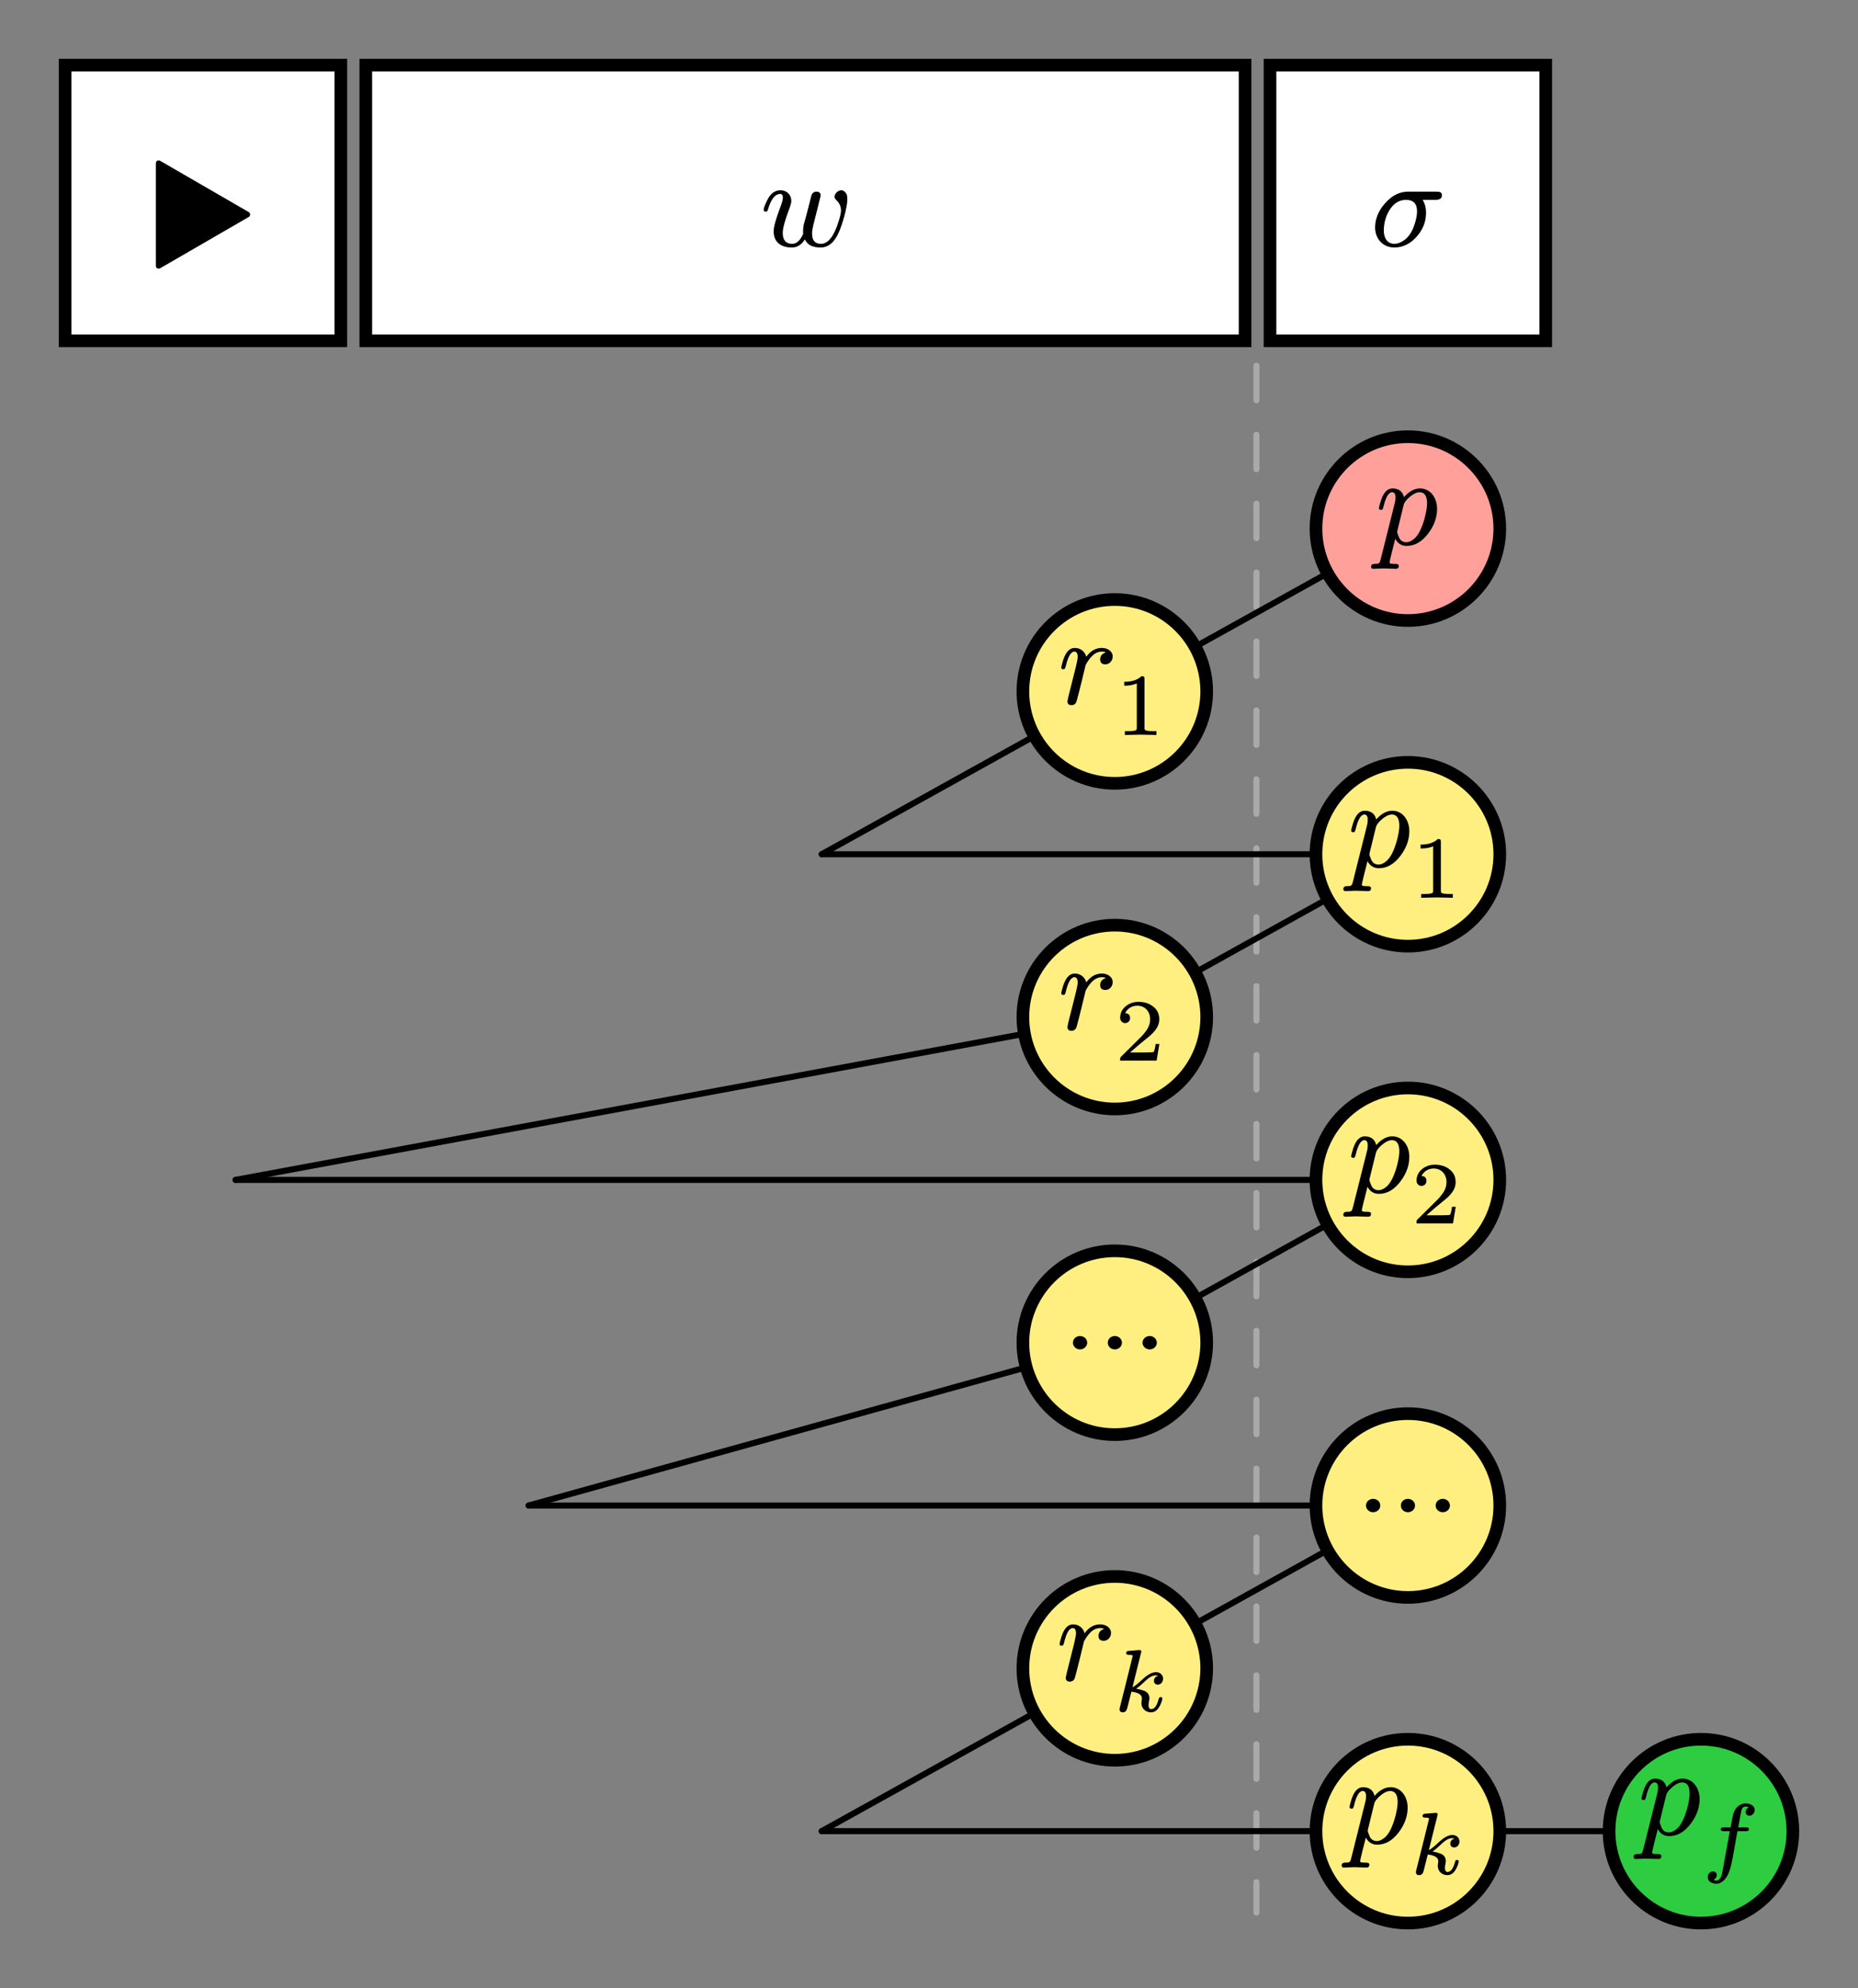 <svg class="typst-doc" viewBox="0 0 161.732 173.071" width="161.732pt"
    height="173.071pt" xmlns="http://www.w3.org/2000/svg" xmlns:xlink="http://www.w3.org/1999/xlink"
    xmlns:h5="http://www.w3.org/1999/xhtml">
    <rect x="0" y="0" width="161.732" height="173.071" fill="#808080" stroke="none"/>
    <path class="typst-shape" fill="none" fill-rule="nonzero"
        d="M 0 0 L 0 173.071 L 161.732 173.071 L 161.732 0 Z " />
    <g>
        <g transform="translate(5.669 5.669)">
            <g class="typst-group">
                <g>
                    <g transform="translate(0 0)">
                        <g class="typst-group">
                            <g>
                                <g transform="translate(103.701 26.173)">
                                    <path class="typst-shape" fill="none" stroke="#aaaaaa" stroke-width="0.528"
                                        stroke-linecap="round" stroke-linejoin="miter" stroke-miterlimit="4"
                                        stroke-dashoffset="0" stroke-dasharray="3 3"
                                        d="M 0 0 C 0 0 0 134.646 0 134.646 " />
                                </g>
                                <g transform="translate(98.35 44.224)">
                                    <path class="typst-shape" fill="none" stroke="#000000" stroke-width="0.528"
                                        stroke-linecap="round" stroke-linejoin="miter" stroke-miterlimit="4"
                                        d="M 11.552 0 C 11.552 0 0 6.418 0 6.418 " />
                                </g>
                                <g transform="translate(65.858 58.398)">
                                    <path class="typst-shape" fill="none" stroke="#000000" stroke-width="0.528"
                                        stroke-linecap="round" stroke-linejoin="miter" stroke-miterlimit="4"
                                        d="M 18.532 0 C 18.532 0 0 10.295 0 10.295 " />
                                </g>
                                <g transform="translate(65.858 68.693)">
                                    <path class="typst-shape" fill="none" stroke="#000000" stroke-width="0.528"
                                        stroke-linecap="round" stroke-linejoin="miter" stroke-miterlimit="4"
                                        d="M 0 0 C 0 0 43.024 0 43.024 0 " />
                                </g>
                                <g transform="translate(98.35 72.571)">
                                    <path class="typst-shape" fill="none" stroke="#000000" stroke-width="0.528"
                                        stroke-linecap="round" stroke-linejoin="miter" stroke-miterlimit="4"
                                        d="M 11.552 0 C 11.552 0 0 6.418 0 6.418 " />
                                </g>
                                <g transform="translate(14.835 84.321)">
                                    <path class="typst-shape" fill="none" stroke="#000000" stroke-width="0.528"
                                        stroke-linecap="round" stroke-linejoin="miter" stroke-miterlimit="4"
                                        d="M 68.679 0 C 68.679 0 0 12.718 0 12.718 " />
                                </g>
                                <g transform="translate(14.835 97.039)">
                                    <path class="typst-shape" fill="none" stroke="#000000" stroke-width="0.528"
                                        stroke-linecap="round" stroke-linejoin="miter" stroke-miterlimit="4"
                                        d="M 0 0 C 0 0 94.047 0 94.047 0 " />
                                </g>
                                <g transform="translate(98.35 100.917)">
                                    <path class="typst-shape" fill="none" stroke="#000000" stroke-width="0.528"
                                        stroke-linecap="round" stroke-linejoin="miter" stroke-miterlimit="4"
                                        d="M 11.552 0 C 11.552 0 0 6.418 0 6.418 " />
                                </g>
                                <g transform="translate(40.346 113.348)">
                                    <path class="typst-shape" fill="none" stroke="#000000" stroke-width="0.528"
                                        stroke-linecap="round" stroke-linejoin="miter" stroke-miterlimit="4"
                                        d="M 43.335 0 C 43.335 0 0 12.038 0 12.038 " />
                                </g>
                                <g transform="translate(40.346 125.386)">
                                    <path class="typst-shape" fill="none" stroke="#000000" stroke-width="0.528"
                                        stroke-linecap="round" stroke-linejoin="miter" stroke-miterlimit="4"
                                        d="M 0 0 C 0 0 68.535 0 68.535 0 " />
                                </g>
                                <g transform="translate(98.35 129.264)">
                                    <path class="typst-shape" fill="none" stroke="#000000" stroke-width="0.528"
                                        stroke-linecap="round" stroke-linejoin="miter" stroke-miterlimit="4"
                                        d="M 11.552 0 C 11.552 0 0 6.418 0 6.418 " />
                                </g>
                                <g transform="translate(65.858 143.437)">
                                    <path class="typst-shape" fill="none" stroke="#000000" stroke-width="0.528"
                                        stroke-linecap="round" stroke-linejoin="miter" stroke-miterlimit="4"
                                        d="M 18.532 0 C 18.532 0 0 10.295 0 10.295 " />
                                </g>
                                <g transform="translate(65.858 153.732)">
                                    <path class="typst-shape" fill="none" stroke="#000000" stroke-width="0.528"
                                        stroke-linecap="round" stroke-linejoin="miter" stroke-miterlimit="4"
                                        d="M 0 0 C 0 0 43.024 0 43.024 0 " />
                                </g>
                                <g transform="translate(124.882 153.732)">
                                    <path class="typst-shape" fill="none" stroke="#000000" stroke-width="0.528"
                                        stroke-linecap="round" stroke-linejoin="miter" stroke-miterlimit="4"
                                        d="M 0 0 C 0 0 9.512 0 9.512 0 " />
                                </g>
                                <g transform="translate(0 0)">
                                    <path class="typst-shape" fill="#ffffff" fill-rule="nonzero" stroke="#000000"
                                        stroke-width="1.1" stroke-linecap="butt" stroke-linejoin="miter"
                                        stroke-miterlimit="4"
                                        d="M 0 0 C 0 0 0 24 0 24 C 0 24 24 24 24 24 C 24 24 24 0 24 0 C 24 0 0 0 0 0 C 0 0 0 0 0 0 Z " />
                                </g>
                                <g transform="translate(6 6)">
                                    <path class="typst-shape" fill="none"
                                        d="M 0 0 C 0 0 12 0 12 0 C 12 0 12 12 12 12 C 12 12 0 12 0 12 C 0 12 0 12 0 12 C 0 12 0 0 0 0 C 0 0 0 0 0 0 Z " />
                                </g>
                                <g transform="translate(6 6)">
                                    <g class="typst-group">
                                        <g>
                                            <g transform="translate(0 0)">
                                                <g class="typst-group">
                                                    <g>
                                                        <g transform="translate(0 0)">
                                                            <g class="typst-group">
                                                                <g>
                                                                    <g
                                                                        transform="translate(1.281 9.756)">
                                                                        <g class="typst-text" transform="scale(1, -1)">
                                                                            <use xlink:href="#g1475520FDC9CF333997681DB11FA2A3B"
                                                                                x="0" fill="#000000"
                                                                                fill-rule="nonzero" />
                                                                        </g>
                                                                    </g>
                                                                </g>
                                                            </g>
                                                        </g>
                                                    </g>
                                                </g>
                                            </g>
                                        </g>
                                    </g>
                                </g>
                                <g transform="translate(26.173 0)">
                                    <path class="typst-shape" fill="#ffffff" fill-rule="nonzero" stroke="#000000"
                                        stroke-width="1.1" stroke-linecap="butt" stroke-linejoin="miter"
                                        stroke-miterlimit="4"
                                        d="M 0 0 C 0 0 0 24 0 24 C 0 24 76.535 24 76.535 24 C 76.535 24 76.535 0 76.535 0 C 76.535 0 0 0 0 0 C 0 0 0 0 0 0 Z " />
                                </g>
                                <g transform="translate(32.173 6)">
                                    <path class="typst-shape" fill="none"
                                        d="M 0 0 C 0 0 64.535 0 64.535 0 C 64.535 0 64.535 12 64.535 12 C 64.535 12 0 12 0 12 C 0 12 0 12 0 12 C 0 12 0 0 0 0 C 0 0 0 0 0 0 Z " />
                                </g>
                                <g transform="translate(32.173 6)">
                                    <g class="typst-group">
                                        <g>
                                            <g transform="translate(0 0)">
                                                <g class="typst-group">
                                                    <g>
                                                        <g transform="translate(0 0)">
                                                            <g class="typst-group">
                                                                <g>
                                                                    <g
                                                                        transform="translate(28.313 9.756)">
                                                                        <g class="typst-text" transform="scale(1, -1)">
                                                                            <use xlink:href="#gA91BDF9272762926CBFF9F68446E4755"
                                                                                x="0" fill="#000000"
                                                                                fill-rule="nonzero" />
                                                                        </g>
                                                                    </g>
                                                                </g>
                                                            </g>
                                                        </g>
                                                    </g>
                                                </g>
                                            </g>
                                        </g>
                                    </g>
                                </g>
                                <g transform="translate(104.882 0)">
                                    <path class="typst-shape" fill="#ffffff" fill-rule="nonzero" stroke="#000000"
                                        stroke-width="1.1" stroke-linecap="butt" stroke-linejoin="miter"
                                        stroke-miterlimit="4"
                                        d="M 0 0 C 0 0 0 24 0 24 C 0 24 24 24 24 24 C 24 24 24 0 24 0 C 24 0 0 0 0 0 C 0 0 0 0 0 0 Z " />
                                </g>
                                <g transform="translate(110.882 6)">
                                    <path class="typst-shape" fill="none"
                                        d="M 0 0 C 0 0 12 0 12 0 C 12 0 12 12 12 12 C 12 12 0 12 0 12 C 0 12 0 12 0 12 C 0 12 0 0 0 0 C 0 0 0 0 0 0 Z " />
                                </g>
                                <g transform="translate(110.882 6)">
                                    <g class="typst-group">
                                        <g>
                                            <g transform="translate(0 0)">
                                                <g class="typst-group">
                                                    <g>
                                                        <g transform="translate(0 0)">
                                                            <g class="typst-group">
                                                                <g>
                                                                    <g
                                                                        transform="translate(2.728 9.756)">
                                                                        <g class="typst-text" transform="scale(1, -1)">
                                                                            <use xlink:href="#g1E2AB2481AEBDA22B2CE5A626E67174B"
                                                                                x="0" fill="#000000"
                                                                                fill-rule="nonzero" />
                                                                        </g>
                                                                    </g>
                                                                </g>
                                                            </g>
                                                        </g>
                                                    </g>
                                                </g>
                                            </g>
                                        </g>
                                    </g>
                                </g>
                                <g transform="translate(108.882 32.346)">
                                    <path class="typst-shape" fill="#ffa09b" fill-rule="nonzero" stroke="#000000"
                                        stroke-width="1.1" stroke-linecap="butt" stroke-linejoin="miter"
                                        stroke-miterlimit="4"
                                        d="M 8 0 C 3.586 0 0 3.586 0 8 C 0 8 0 8 0 8 C 0 12.414 3.586 16 8 16 C 8 16 8 16 8 16 C 12.414 16 16 12.414 16 8 C 16 8 16 8 16 8 C 16 3.586 12.414 0 8 0 C 8 0 8 0 8 0 Z " />
                                </g>
                                <g transform="translate(114.882 38.346)">
                                    <path class="typst-shape" fill="none"
                                        d="M 0 0 C 0 0 4 0 4 0 C 4 0 4 4 4 4 C 4 4 0 4 0 4 C 0 4 0 4 0 4 C 0 4 0 0 0 0 C 0 0 0 0 0 0 Z " />
                                </g>
                                <g transform="translate(114.882 38.346)">
                                    <g class="typst-group">
                                        <g>
                                            <g transform="translate(0 0)">
                                                <g class="typst-group">
                                                    <g>
                                                        <g transform="translate(0 0)">
                                                            <g class="typst-group">
                                                                <g>
                                                                    <g transform="translate(-0.849 3.364)">
                                                                        <g class="typst-text" transform="scale(1, -1)">
                                                                            <use xlink:href="#g33C5BA8EE1755AE983DFEDB3531AC"
                                                                                x="0" fill="#000000"
                                                                                fill-rule="nonzero" />
                                                                        </g>
                                                                    </g>
                                                                </g>
                                                            </g>
                                                        </g>
                                                    </g>
                                                </g>
                                            </g>
                                        </g>
                                    </g>
                                </g>
                                <g transform="translate(83.37 46.52)">
                                    <path class="typst-shape" fill="#ffee80" fill-rule="nonzero" stroke="#000000"
                                        stroke-width="1.1" stroke-linecap="butt" stroke-linejoin="miter"
                                        stroke-miterlimit="4"
                                        d="M 8 0 C 3.586 0 0 3.586 0 8 C 0 8 0 8 0 8 C 0 12.414 3.586 16 8 16 C 8 16 8 16 8 16 C 12.414 16 16 12.414 16 8 C 16 8 16 8 16 8 C 16 3.586 12.414 0 8 0 C 8 0 8 0 8 0 Z " />
                                </g>
                                <g transform="translate(89.37 52.52)">
                                    <path class="typst-shape" fill="none"
                                        d="M 0 0 C 0 0 4 0 4 0 C 4 0 4 4 4 4 C 4 4 0 4 0 4 C 0 4 0 4 0 4 C 0 4 0 0 0 0 C 0 0 0 0 0 0 Z " />
                                </g>
                                <g transform="translate(89.37 52.52)">
                                    <g class="typst-group">
                                        <g>
                                            <g transform="translate(0 0)">
                                                <g class="typst-group">
                                                    <g>
                                                        <g transform="translate(0 0)">
                                                            <g class="typst-group">
                                                                <g>
                                                                    <g
                                                                        transform="translate(-2.979 3.073)">
                                                                        <g class="typst-text" transform="scale(1, -1)">
                                                                            <use xlink:href="#g1FE914CBB049DCE8AAD580791E0BB116"
                                                                                x="0" fill="#000000"
                                                                                fill-rule="nonzero" />
                                                                        </g>
                                                                    </g>
                                                                    <g
                                                                        transform="translate(1.982 5.789)">
                                                                        <g class="typst-text" transform="scale(1, -1)">
                                                                            <use xlink:href="#g84A60659775C7316F5A09F1A0AB541CE"
                                                                                x="0" fill="#000000"
                                                                                fill-rule="nonzero" />
                                                                        </g>
                                                                    </g>
                                                                </g>
                                                            </g>
                                                        </g>
                                                    </g>
                                                </g>
                                            </g>
                                        </g>
                                    </g>
                                </g>
                                <g transform="translate(108.882 60.693)">
                                    <path class="typst-shape" fill="#ffee80" fill-rule="nonzero" stroke="#000000"
                                        stroke-width="1.1" stroke-linecap="butt" stroke-linejoin="miter"
                                        stroke-miterlimit="4"
                                        d="M 8 0 C 3.586 0 0 3.586 0 8 C 0 8 0 8 0 8 C 0 12.414 3.586 16 8 16 C 8 16 8 16 8 16 C 12.414 16 16 12.414 16 8 C 16 8 16 8 16 8 C 16 3.586 12.414 0 8 0 C 8 0 8 0 8 0 Z " />
                                </g>
                                <g transform="translate(114.882 66.693)">
                                    <path class="typst-shape" fill="none"
                                        d="M 0 0 C 0 0 4 0 4 0 C 4 0 4 4 4 4 C 4 4 0 4 0 4 C 0 4 0 4 0 4 C 0 4 0 0 0 0 C 0 0 0 0 0 0 Z " />
                                </g>
                                <g transform="translate(114.882 66.693)">
                                    <g class="typst-group">
                                        <g>
                                            <g transform="translate(0 0)">
                                                <g class="typst-group">
                                                    <g>
                                                        <g transform="translate(0 0)">
                                                            <g class="typst-group">
                                                                <g>
                                                                    <g
                                                                        transform="translate(-3.265 3.073)">
                                                                        <g class="typst-text" transform="scale(1, -1)">
                                                                            <use xlink:href="#g33C5BA8EE1755AE983DFEDB3531AC"
                                                                                x="0" fill="#000000"
                                                                                fill-rule="nonzero" />
                                                                        </g>
                                                                    </g>
                                                                    <g
                                                                        transform="translate(2.268 5.789)">
                                                                        <g class="typst-text" transform="scale(1, -1)">
                                                                            <use xlink:href="#g84A60659775C7316F5A09F1A0AB541CE"
                                                                                x="0" fill="#000000"
                                                                                fill-rule="nonzero" />
                                                                        </g>
                                                                    </g>
                                                                </g>
                                                            </g>
                                                        </g>
                                                    </g>
                                                </g>
                                            </g>
                                        </g>
                                    </g>
                                </g>
                                <g transform="translate(83.37 74.866)">
                                    <path class="typst-shape" fill="#ffee80" fill-rule="nonzero" stroke="#000000"
                                        stroke-width="1.1" stroke-linecap="butt" stroke-linejoin="miter"
                                        stroke-miterlimit="4"
                                        d="M 8 0 C 3.586 0 0 3.586 0 8 C 0 8 0 8 0 8 C 0 12.414 3.586 16 8 16 C 8 16 8 16 8 16 C 12.414 16 16 12.414 16 8 C 16 8 16 8 16 8 C 16 3.586 12.414 0 8 0 C 8 0 8 0 8 0 Z " />
                                </g>
                                <g transform="translate(89.37 80.866)">
                                    <path class="typst-shape" fill="none"
                                        d="M 0 0 C 0 0 4 0 4 0 C 4 0 4 4 4 4 C 4 4 0 4 0 4 C 0 4 0 4 0 4 C 0 4 0 0 0 0 C 0 0 0 0 0 0 Z " />
                                </g>
                                <g transform="translate(89.37 80.866)">
                                    <g class="typst-group">
                                        <g>
                                            <g transform="translate(0 0)">
                                                <g class="typst-group">
                                                    <g>
                                                        <g transform="translate(0 0)">
                                                            <g class="typst-group">
                                                                <g>
                                                                    <g
                                                                        transform="translate(-2.979 3.073)">
                                                                        <g class="typst-text" transform="scale(1, -1)">
                                                                            <use xlink:href="#g1FE914CBB049DCE8AAD580791E0BB116"
                                                                                x="0" fill="#000000"
                                                                                fill-rule="nonzero" />
                                                                        </g>
                                                                    </g>
                                                                    <g
                                                                        transform="translate(1.982 5.789)">
                                                                        <g class="typst-text" transform="scale(1, -1)">
                                                                            <use xlink:href="#g9E1700C50B7A6FE99F37B47F19476D31"
                                                                                x="0" fill="#000000"
                                                                                fill-rule="nonzero" />
                                                                        </g>
                                                                    </g>
                                                                </g>
                                                            </g>
                                                        </g>
                                                    </g>
                                                </g>
                                            </g>
                                        </g>
                                    </g>
                                </g>
                                <g transform="translate(108.882 89.039)">
                                    <path class="typst-shape" fill="#ffee80" fill-rule="nonzero" stroke="#000000"
                                        stroke-width="1.1" stroke-linecap="butt" stroke-linejoin="miter"
                                        stroke-miterlimit="4"
                                        d="M 8 0 C 3.586 0 0 3.586 0 8 C 0 8 0 8 0 8 C 0 12.414 3.586 16 8 16 C 8 16 8 16 8 16 C 12.414 16 16 12.414 16 8 C 16 8 16 8 16 8 C 16 3.586 12.414 0 8 0 C 8 0 8 0 8 0 Z " />
                                </g>
                                <g transform="translate(114.882 95.039)">
                                    <path class="typst-shape" fill="none"
                                        d="M 0 0 C 0 0 4 0 4 0 C 4 0 4 4 4 4 C 4 4 0 4 0 4 C 0 4 0 4 0 4 C 0 4 0 0 0 0 C 0 0 0 0 0 0 Z " />
                                </g>
                                <g transform="translate(114.882 95.039)">
                                    <g class="typst-group">
                                        <g>
                                            <g transform="translate(0 0)">
                                                <g class="typst-group">
                                                    <g>
                                                        <g transform="translate(0 0)">
                                                            <g class="typst-group">
                                                                <g>
                                                                    <g
                                                                        transform="translate(-3.265 3.073)">
                                                                        <g class="typst-text" transform="scale(1, -1)">
                                                                            <use xlink:href="#g33C5BA8EE1755AE983DFEDB3531AC"
                                                                                x="0" fill="#000000"
                                                                                fill-rule="nonzero" />
                                                                        </g>
                                                                    </g>
                                                                    <g
                                                                        transform="translate(2.268 5.789)">
                                                                        <g class="typst-text" transform="scale(1, -1)">
                                                                            <use xlink:href="#g9E1700C50B7A6FE99F37B47F19476D31"
                                                                                x="0" fill="#000000"
                                                                                fill-rule="nonzero" />
                                                                        </g>
                                                                    </g>
                                                                </g>
                                                            </g>
                                                        </g>
                                                    </g>
                                                </g>
                                            </g>
                                        </g>
                                    </g>
                                </g>
                                <g transform="translate(83.37 103.213)">
                                    <path class="typst-shape" fill="#ffee80" fill-rule="nonzero" stroke="#000000"
                                        stroke-width="1.1" stroke-linecap="butt" stroke-linejoin="miter"
                                        stroke-miterlimit="4"
                                        d="M 8 0 C 3.586 0 0 3.586 0 8 C 0 8 0 8 0 8 C 0 12.414 3.586 16 8 16 C 8 16 8 16 8 16 C 12.414 16 16 12.414 16 8 C 16 8 16 8 16 8 C 16 3.586 12.414 0 8 0 C 8 0 8 0 8 0 Z " />
                                </g>
                                <g transform="translate(89.37 109.213)">
                                    <path class="typst-shape" fill="none"
                                        d="M 0 0 C 0 0 4 0 4 0 C 4 0 4 4 4 4 C 4 4 0 4 0 4 C 0 4 0 4 0 4 C 0 4 0 0 0 0 C 0 0 0 0 0 0 Z " />
                                </g>
                                <g transform="translate(89.37 109.213)">
                                    <g class="typst-group">
                                        <g>
                                            <g transform="translate(0 0)">
                                                <g class="typst-group">
                                                    <g>
                                                        <g transform="translate(0 0)">
                                                            <g class="typst-group">
                                                                <g>
                                                                    <g transform="translate(-2.603 2.583)">
                                                                        <g class="typst-text" transform="scale(1, -1)">
                                                                            <use xlink:href="#gABFE1FB4D437B7CEFD197158A1A67B37"
                                                                                x="0" fill="#000000"
                                                                                fill-rule="nonzero" />
                                                                        </g>
                                                                    </g>
                                                                </g>
                                                            </g>
                                                        </g>
                                                    </g>
                                                </g>
                                            </g>
                                        </g>
                                    </g>
                                </g>
                                <g transform="translate(108.882 117.386)">
                                    <path class="typst-shape" fill="#ffee80" fill-rule="nonzero" stroke="#000000"
                                        stroke-width="1.1" stroke-linecap="butt" stroke-linejoin="miter"
                                        stroke-miterlimit="4"
                                        d="M 8 0 C 3.586 0 0 3.586 0 8 C 0 8 0 8 0 8 C 0 12.414 3.586 16 8 16 C 8 16 8 16 8 16 C 12.414 16 16 12.414 16 8 C 16 8 16 8 16 8 C 16 3.586 12.414 0 8 0 C 8 0 8 0 8 0 Z " />
                                </g>
                                <g transform="translate(114.882 123.386)">
                                    <path class="typst-shape" fill="none"
                                        d="M 0 0 C 0 0 4 0 4 0 C 4 0 4 4 4 4 C 4 4 0 4 0 4 C 0 4 0 4 0 4 C 0 4 0 0 0 0 C 0 0 0 0 0 0 Z " />
                                </g>
                                <g transform="translate(114.882 123.386)">
                                    <g class="typst-group">
                                        <g>
                                            <g transform="translate(0 0)">
                                                <g class="typst-group">
                                                    <g>
                                                        <g transform="translate(0 0)">
                                                            <g class="typst-group">
                                                                <g>
                                                                    <g transform="translate(-2.603 2.583)">
                                                                        <g class="typst-text" transform="scale(1, -1)">
                                                                            <use xlink:href="#gABFE1FB4D437B7CEFD197158A1A67B37"
                                                                                x="0" fill="#000000"
                                                                                fill-rule="nonzero" />
                                                                        </g>
                                                                    </g>
                                                                </g>
                                                            </g>
                                                        </g>
                                                    </g>
                                                </g>
                                            </g>
                                        </g>
                                    </g>
                                </g>
                                <g transform="translate(83.37 131.559)">
                                    <path class="typst-shape" fill="#ffee80" fill-rule="nonzero" stroke="#000000"
                                        stroke-width="1.1" stroke-linecap="butt" stroke-linejoin="miter"
                                        stroke-miterlimit="4"
                                        d="M 8 0 C 3.586 0 0 3.586 0 8 C 0 8 0 8 0 8 C 0 12.414 3.586 16 8 16 C 8 16 8 16 8 16 C 12.414 16 16 12.414 16 8 C 16 8 16 8 16 8 C 16 3.586 12.414 0 8 0 C 8 0 8 0 8 0 Z " />
                                </g>
                                <g transform="translate(89.37 137.559)">
                                    <path class="typst-shape" fill="none"
                                        d="M 0 0 C 0 0 4 0 4 0 C 4 0 4 4 4 4 C 4 4 0 4 0 4 C 0 4 0 4 0 4 C 0 4 0 0 0 0 C 0 0 0 0 0 0 Z " />
                                </g>
                                <g transform="translate(89.37 137.559)">
                                    <g class="typst-group">
                                        <g>
                                            <g transform="translate(0 0)">
                                                <g class="typst-group">
                                                    <g>
                                                        <g transform="translate(0 0)">
                                                            <g class="typst-group">
                                                                <g>
                                                                    <g
                                                                        transform="translate(-3.125 3.034)">
                                                                        <g class="typst-text" transform="scale(1, -1)">
                                                                            <use xlink:href="#g1FE914CBB049DCE8AAD580791E0BB116"
                                                                                x="0" fill="#000000"
                                                                                fill-rule="nonzero" />
                                                                        </g>
                                                                    </g>
                                                                    <g
                                                                        transform="translate(1.836 5.751)">
                                                                        <g class="typst-text" transform="scale(1, -1)">
                                                                            <use xlink:href="#g3B7F909A9D73052E1C107598EF226FC9"
                                                                                x="0" fill="#000000"
                                                                                fill-rule="nonzero" />
                                                                        </g>
                                                                    </g>
                                                                </g>
                                                            </g>
                                                        </g>
                                                    </g>
                                                </g>
                                            </g>
                                        </g>
                                    </g>
                                </g>
                                <g transform="translate(108.882 145.732)">
                                    <path class="typst-shape" fill="#ffee80" fill-rule="nonzero" stroke="#000000"
                                        stroke-width="1.1" stroke-linecap="butt" stroke-linejoin="miter"
                                        stroke-miterlimit="4"
                                        d="M 8 0 C 3.586 0 0 3.586 0 8 C 0 8 0 8 0 8 C 0 12.414 3.586 16 8 16 C 8 16 8 16 8 16 C 12.414 16 16 12.414 16 8 C 16 8 16 8 16 8 C 16 3.586 12.414 0 8 0 C 8 0 8 0 8 0 Z " />
                                </g>
                                <g transform="translate(114.882 151.732)">
                                    <path class="typst-shape" fill="none"
                                        d="M 0 0 C 0 0 4 0 4 0 C 4 0 4 4 4 4 C 4 4 0 4 0 4 C 0 4 0 4 0 4 C 0 4 0 0 0 0 C 0 0 0 0 0 0 Z " />
                                </g>
                                <g transform="translate(114.882 151.732)">
                                    <g class="typst-group">
                                        <g>
                                            <g transform="translate(0 0)">
                                                <g class="typst-group">
                                                    <g>
                                                        <g transform="translate(0 0)">
                                                            <g class="typst-group">
                                                                <g>
                                                                    <g
                                                                        transform="translate(-3.411 3.034)">
                                                                        <g class="typst-text" transform="scale(1, -1)">
                                                                            <use xlink:href="#g33C5BA8EE1755AE983DFEDB3531AC"
                                                                                x="0" fill="#000000"
                                                                                fill-rule="nonzero" />
                                                                        </g>
                                                                    </g>
                                                                    <g
                                                                        transform="translate(2.122 5.751)">
                                                                        <g class="typst-text" transform="scale(1, -1)">
                                                                            <use xlink:href="#g3B7F909A9D73052E1C107598EF226FC9"
                                                                                x="0" fill="#000000"
                                                                                fill-rule="nonzero" />
                                                                        </g>
                                                                    </g>
                                                                </g>
                                                            </g>
                                                        </g>
                                                    </g>
                                                </g>
                                            </g>
                                        </g>
                                    </g>
                                </g>
                                <g transform="translate(134.394 145.732)">
                                    <path class="typst-shape" fill="#2ecc40" fill-rule="nonzero" stroke="#000000"
                                        stroke-width="1.1" stroke-linecap="butt" stroke-linejoin="miter"
                                        stroke-miterlimit="4"
                                        d="M 8 0 C 3.586 0 0 3.586 0 8 C 0 8 0 8 0 8 C 0 12.414 3.586 16 8 16 C 8 16 8 16 8 16 C 12.414 16 16 12.414 16 8 C 16 8 16 8 16 8 C 16 3.586 12.414 0 8 0 C 8 0 8 0 8 0 Z " />
                                </g>
                                <g transform="translate(140.394 151.732)">
                                    <path class="typst-shape" fill="none"
                                        d="M 0 0 C 0 0 4 0 4 0 C 4 0 4 4 4 4 C 4 4 0 4 0 4 C 0 4 0 4 0 4 C 0 4 0 0 0 0 C 0 0 0 0 0 0 Z " />
                                </g>
                                <g transform="translate(140.394 151.732)">
                                    <g class="typst-group">
                                        <g>
                                            <g transform="translate(0 0)">
                                                <g class="typst-group">
                                                    <g>
                                                        <g transform="translate(0 0)">
                                                            <g class="typst-group">
                                                                <g>
                                                                    <g
                                                                        transform="translate(-3.508 2.287)">
                                                                        <g class="typst-text" transform="scale(1, -1)">
                                                                            <use xlink:href="#g33C5BA8EE1755AE983DFEDB3531AC"
                                                                                x="0" fill="#000000"
                                                                                fill-rule="nonzero" />
                                                                        </g>
                                                                    </g>
                                                                    <g transform="translate(2.025 5.004)">
                                                                        <g class="typst-text" transform="scale(1, -1)">
                                                                            <use xlink:href="#gBFA37B7140BE037F037ADEF31B81CA29"
                                                                                x="0" fill="#000000"
                                                                                fill-rule="nonzero" />
                                                                        </g>
                                                                    </g>
                                                                </g>
                                                            </g>
                                                        </g>
                                                    </g>
                                                </g>
                                            </g>
                                        </g>
                                    </g>
                                </g>
                            </g>
                        </g>
                    </g>
                </g>
            </g>
        </g>
    </g>
    <defs id="glyph">
        <symbol id="g1475520FDC9CF333997681DB11FA2A3B" overflow="visible">
            <path
                d="M 8.69 2.53 C 8.778 2.585 8.822 2.651 8.822 2.75 C 8.822 2.849 8.778 2.915 8.69 2.97 L 1.012 7.414 C 0.979 7.447 0.935 7.458 0.88 7.458 C 0.704 7.458 0.616 7.37 0.616 7.194 L 0.616 -1.694 C 0.616 -1.87 0.704 -1.958 0.88 -1.958 C 0.924 -1.958 0.968 -1.947 1.012 -1.914 Z " />
        </symbol>
        <symbol id="gA91BDF9272762926CBFF9F68446E4755" overflow="visible">
            <path
                d="M 6.49 4.301 C 6.49 4.202 6.545 4.092 6.666 3.982 C 6.919 3.74 7.051 3.443 7.051 3.091 C 7.051 2.904 6.985 2.607 6.853 2.178 C 6.446 0.858 5.929 0.198 5.302 0.198 C 4.785 0.198 4.532 0.495 4.532 1.1 C 4.532 1.309 4.576 1.562 4.653 1.881 C 4.851 2.673 5.06 3.454 5.247 4.257 C 5.269 4.334 5.28 4.378 5.28 4.411 C 5.28 4.631 5.159 4.741 4.917 4.741 C 4.697 4.741 4.554 4.631 4.477 4.411 L 4.037 2.695 C 3.872 2.057 3.751 1.837 3.751 1.265 C 3.751 1.177 3.751 1.111 3.762 1.078 C 3.509 0.495 3.19 0.198 2.805 0.198 C 2.255 0.198 1.98 0.517 1.98 1.144 C 1.98 1.551 2.167 2.244 2.541 3.223 C 2.662 3.553 2.728 3.784 2.728 3.927 C 2.728 4.466 2.332 4.862 1.793 4.862 C 1.298 4.862 0.924 4.587 0.649 4.037 C 0.429 3.608 0.319 3.311 0.319 3.157 C 0.319 3.058 0.374 3.003 0.495 3.003 C 0.638 3.003 0.66 3.069 0.704 3.223 C 0.968 4.103 1.32 4.543 1.76 4.543 C 1.914 4.543 1.991 4.433 1.991 4.224 C 1.991 4.059 1.925 3.817 1.804 3.487 C 1.397 2.42 1.188 1.694 1.188 1.287 C 1.188 0.352 1.815 -0.121 2.772 -0.121 C 3.234 -0.121 3.608 0.11 3.905 0.583 C 4.125 0.11 4.576 -0.121 5.269 -0.121 C 5.951 -0.121 6.49 0.33 6.875 1.232 C 7.128 1.804 7.601 3.322 7.601 4.059 C 7.601 4.224 7.59 4.334 7.579 4.389 C 7.535 4.598 7.326 4.862 7.084 4.862 C 6.798 4.862 6.49 4.587 6.49 4.301 Z " />
        </symbol>
        <symbol id="g1E2AB2481AEBDA22B2CE5A626E67174B" overflow="visible">
            <path
                d="M 5.775 4.741 L 3.3 4.741 C 2.772 4.741 2.277 4.576 1.826 4.235 C 1.122 3.696 0.418 2.75 0.418 1.628 C 0.418 0.638 1.1 -0.121 2.09 -0.121 C 2.827 -0.121 3.487 0.198 4.048 0.836 C 4.587 1.452 4.851 2.134 4.851 2.893 C 4.851 3.344 4.752 3.718 4.554 4.026 L 5.665 4.026 C 6.05 4.026 6.237 4.158 6.237 4.433 C 6.237 4.686 6.05 4.741 5.775 4.741 Z M 1.177 1.331 C 1.177 1.98 1.331 2.574 1.65 3.102 C 2.024 3.718 2.508 4.026 3.113 4.026 C 3.751 4.026 4.07 3.696 4.07 3.025 C 4.07 2.75 4.015 2.431 3.905 2.057 C 3.685 1.276 3.322 0.726 2.816 0.429 C 2.563 0.275 2.321 0.198 2.101 0.198 C 1.496 0.198 1.177 0.693 1.177 1.331 Z " />
        </symbol>
        <symbol id="g33C5BA8EE1755AE983DFEDB3531AC" overflow="visible">
            <path
                d="M 3.905 4.862 C 3.421 4.862 2.959 4.609 2.508 4.103 C 2.387 4.609 2.046 4.862 1.507 4.862 C 1.056 4.862 0.726 4.499 0.495 3.784 C 0.385 3.421 0.33 3.212 0.33 3.146 C 0.33 3.047 0.385 2.992 0.506 2.992 C 0.561 2.992 0.594 3.003 0.627 3.025 C 0.682 3.124 0.715 3.201 0.726 3.278 C 0.924 4.114 1.177 4.532 1.474 4.532 C 1.672 4.532 1.771 4.378 1.771 4.081 C 1.771 3.916 1.749 3.729 1.694 3.531 L 0.484 -1.298 C 0.385 -1.661 0.374 -1.705 -0.055 -1.705 C -0.253 -1.705 -0.352 -1.793 -0.352 -1.958 C -0.352 -2.079 -0.286 -2.134 -0.165 -2.134 C 0 -2.134 0.572 -2.101 0.737 -2.101 C 0.946 -2.101 1.606 -2.134 1.815 -2.134 C 1.98 -2.134 2.057 -2.046 2.057 -1.87 C 2.057 -1.76 1.958 -1.705 1.749 -1.705 C 1.551 -1.705 1.254 -1.716 1.254 -1.584 C 1.254 -1.441 1.705 0.286 1.749 0.473 C 1.969 0.066 2.299 -0.143 2.739 -0.143 C 3.454 -0.143 4.081 0.22 4.631 0.957 C 5.137 1.628 5.39 2.343 5.39 3.08 C 5.39 4.037 4.818 4.862 3.905 4.862 Z M 3.872 4.532 C 4.301 4.532 4.521 4.202 4.521 3.553 C 4.521 3.256 4.455 2.86 4.334 2.365 C 4.081 1.408 3.762 0.781 3.377 0.462 C 3.146 0.275 2.937 0.176 2.728 0.176 C 2.409 0.176 2.189 0.319 2.068 0.616 C 1.969 0.847 1.914 1.012 1.914 1.1 L 2.475 3.399 C 2.53 3.641 2.728 3.894 3.036 4.147 C 3.344 4.4 3.619 4.532 3.872 4.532 Z " />
        </symbol>
        <symbol id="g1FE914CBB049DCE8AAD580791E0BB116" overflow="visible">
            <path
                d="M 4.796 4.114 C 4.796 4.576 4.345 4.862 3.861 4.862 C 3.322 4.862 2.871 4.609 2.497 4.092 C 2.387 4.521 2.013 4.862 1.496 4.862 C 1.045 4.862 0.715 4.51 0.484 3.795 C 0.374 3.432 0.319 3.223 0.319 3.157 C 0.319 3.058 0.374 3.003 0.495 3.003 C 0.55 3.003 0.583 3.014 0.616 3.036 C 0.671 3.135 0.704 3.212 0.715 3.289 C 0.913 4.125 1.166 4.543 1.463 4.543 C 1.65 4.543 1.749 4.389 1.749 4.081 C 1.749 3.938 1.694 3.641 1.584 3.19 L 0.957 0.693 C 0.924 0.55 0.858 0.264 0.858 0.209 C 0.858 -0.011 0.979 -0.121 1.21 -0.121 C 1.43 -0.121 1.573 -0.011 1.65 0.209 L 1.859 1.001 C 1.98 1.474 2.057 1.782 2.09 1.925 L 2.431 3.333 C 2.453 3.421 2.541 3.564 2.684 3.773 C 2.981 4.191 3.322 4.543 3.861 4.543 C 3.993 4.543 4.103 4.521 4.202 4.466 C 3.872 4.367 3.707 4.158 3.707 3.861 C 3.707 3.575 3.861 3.432 4.158 3.432 C 4.521 3.432 4.796 3.751 4.796 4.114 Z " />
        </symbol>
        <symbol id="g84A60659775C7316F5A09F1A0AB541CE" overflow="visible">
            <path
                d="M 2.333 5.113 C 2.002 4.789 1.509 4.628 0.839 4.628 L 0.839 4.289 C 1.294 4.289 1.655 4.358 1.933 4.489 L 1.933 0.654 C 1.933 0.554 1.925 0.493 1.902 0.462 C 1.863 0.377 1.632 0.331 1.209 0.331 L 0.893 0.331 L 0.893 0 L 2.264 0.031 L 3.642 0 L 3.642 0.331 L 3.326 0.331 C 2.903 0.331 2.672 0.377 2.626 0.462 C 2.61 0.493 2.603 0.554 2.603 0.654 L 2.603 4.866 C 2.603 5.074 2.572 5.113 2.333 5.113 Z " />
        </symbol>
        <symbol id="g9E1700C50B7A6FE99F37B47F19476D31" overflow="visible">
            <path
                d="M 0.916 3.265 C 1.163 3.265 1.347 3.45 1.347 3.696 C 1.347 3.973 1.201 4.12 0.916 4.127 C 1.086 4.489 1.471 4.782 1.971 4.782 C 2.649 4.782 3.095 4.274 3.095 3.596 C 3.095 3.226 2.965 2.872 2.695 2.526 C 2.564 2.349 2.464 2.225 2.395 2.156 L 0.57 0.346 C 0.47 0.254 0.485 0.231 0.485 0 L 3.658 0 L 3.896 1.448 L 3.573 1.448 C 3.519 1.04 3.457 0.801 3.388 0.747 C 3.349 0.724 3.111 0.708 2.656 0.708 L 1.347 0.708 C 1.863 1.163 2.341 1.571 2.795 1.933 C 3.142 2.202 3.388 2.441 3.542 2.649 C 3.773 2.949 3.889 3.265 3.889 3.596 C 3.889 4.073 3.704 4.451 3.326 4.728 C 2.995 4.982 2.579 5.113 2.087 5.113 C 1.663 5.113 1.301 4.99 0.986 4.743 C 0.654 4.474 0.485 4.135 0.485 3.719 C 0.485 3.457 0.678 3.265 0.916 3.265 Z " />
        </symbol>
        <symbol id="gABFE1FB4D437B7CEFD197158A1A67B37" overflow="visible">
            <path
                d="M 8.261 0.583 C 8.261 0.913 7.975 1.166 7.645 1.166 C 7.304 1.166 7.018 0.913 7.018 0.583 C 7.018 0.253 7.304 0 7.645 0 C 7.975 0 8.261 0.253 8.261 0.583 Z M 5.225 0.583 C 5.225 0.913 4.939 1.166 4.609 1.166 C 4.268 1.166 3.993 0.913 3.993 0.583 C 3.993 0.253 4.268 0 4.609 0 C 4.939 0 5.225 0.253 5.225 0.583 Z M 2.2 0.583 C 2.2 0.913 1.914 1.166 1.573 1.166 C 1.243 1.166 0.957 0.913 0.957 0.583 C 0.957 0.253 1.243 0 1.573 0 C 1.903 0 2.2 0.253 2.2 0.583 Z " />
        </symbol>
        <symbol id="g3B7F909A9D73052E1C107598EF226FC9" overflow="visible">
            <path
                d="M 4.366 2.857 C 4.366 3.196 4.089 3.419 3.75 3.419 C 3.403 3.419 2.995 3.196 2.518 2.741 C 2.171 2.41 1.894 2.195 1.702 2.102 L 2.441 5.074 C 2.449 5.09 2.456 5.136 2.472 5.205 C 2.472 5.298 2.418 5.344 2.318 5.344 L 1.347 5.267 C 1.217 5.259 1.155 5.19 1.155 5.059 C 1.155 4.974 1.232 4.928 1.378 4.928 C 1.509 4.928 1.717 4.928 1.717 4.843 C 1.717 4.812 1.709 4.759 1.686 4.682 C 1.317 3.211 0.963 1.725 0.585 0.262 C 0.578 0.231 0.578 0.208 0.578 0.2 C 0.578 0.015 0.67 -0.077 0.862 -0.077 C 1.055 -0.077 1.178 0.038 1.24 0.262 C 1.363 0.731 1.54 1.432 1.609 1.717 C 2.218 1.648 2.526 1.455 2.526 1.124 C 2.526 1.055 2.479 0.808 2.479 0.739 C 2.479 0.262 2.841 -0.077 3.311 -0.077 C 3.588 -0.077 3.819 0.062 3.996 0.339 C 4.158 0.593 4.258 0.847 4.304 1.117 C 4.304 1.201 4.25 1.247 4.15 1.247 C 4.104 1.247 4.073 1.24 4.05 1.224 C 4.012 1.155 3.981 1.093 3.973 1.04 C 3.819 0.477 3.604 0.2 3.334 0.2 C 3.18 0.2 3.103 0.323 3.103 0.562 C 3.103 0.654 3.119 0.762 3.142 0.893 C 3.165 0.978 3.18 1.055 3.18 1.14 C 3.18 1.471 3.011 1.702 2.664 1.817 C 2.449 1.894 2.233 1.948 2.017 1.971 C 2.164 2.071 2.349 2.225 2.572 2.425 C 2.934 2.749 3.272 3.142 3.742 3.142 C 3.827 3.142 3.889 3.126 3.935 3.095 C 3.696 3.034 3.573 2.888 3.573 2.649 C 3.573 2.464 3.719 2.333 3.904 2.333 C 4.181 2.333 4.366 2.579 4.366 2.857 Z " />
        </symbol>
        <symbol id="gBFA37B7140BE037F037ADEF31B81CA29" overflow="visible">
            <path
                d="M 4.651 4.851 C 4.651 5.221 4.266 5.421 3.865 5.421 C 3.681 5.421 3.503 5.367 3.334 5.267 C 3.049 5.097 2.849 4.789 2.749 4.351 C 2.71 4.166 2.641 3.827 2.556 3.334 L 1.979 3.334 C 1.802 3.334 1.702 3.319 1.702 3.142 C 1.702 3.049 1.786 3.003 1.964 3.003 L 2.487 3.003 L 1.833 -0.57 C 1.74 -1.055 1.571 -1.294 1.332 -1.294 L 1.278 -1.294 C 1.194 -1.286 1.124 -1.263 1.07 -1.24 C 1.217 -1.17 1.355 -0.993 1.355 -0.816 C 1.355 -0.631 1.209 -0.5 1.024 -0.5 C 0.762 -0.5 0.562 -0.739 0.562 -1.001 C 0.562 -1.371 0.939 -1.571 1.332 -1.571 C 1.478 -1.571 1.632 -1.525 1.779 -1.425 C 1.979 -1.294 2.141 -1.109 2.264 -0.885 C 2.456 -0.539 2.61 -0.023 2.733 0.67 L 3.149 3.003 L 3.873 3.003 C 4.058 3.003 4.15 3.026 4.15 3.203 C 4.15 3.288 4.058 3.334 3.881 3.334 L 3.219 3.334 C 3.373 4.189 3.465 4.689 3.503 4.843 C 3.557 5.043 3.673 5.144 3.865 5.144 L 3.919 5.144 C 4.012 5.136 4.089 5.113 4.143 5.09 C 3.996 5.02 3.858 4.843 3.858 4.666 C 3.858 4.481 4.004 4.351 4.189 4.351 C 4.451 4.351 4.651 4.589 4.651 4.851 Z " />
        </symbol>
    </defs>
</svg>